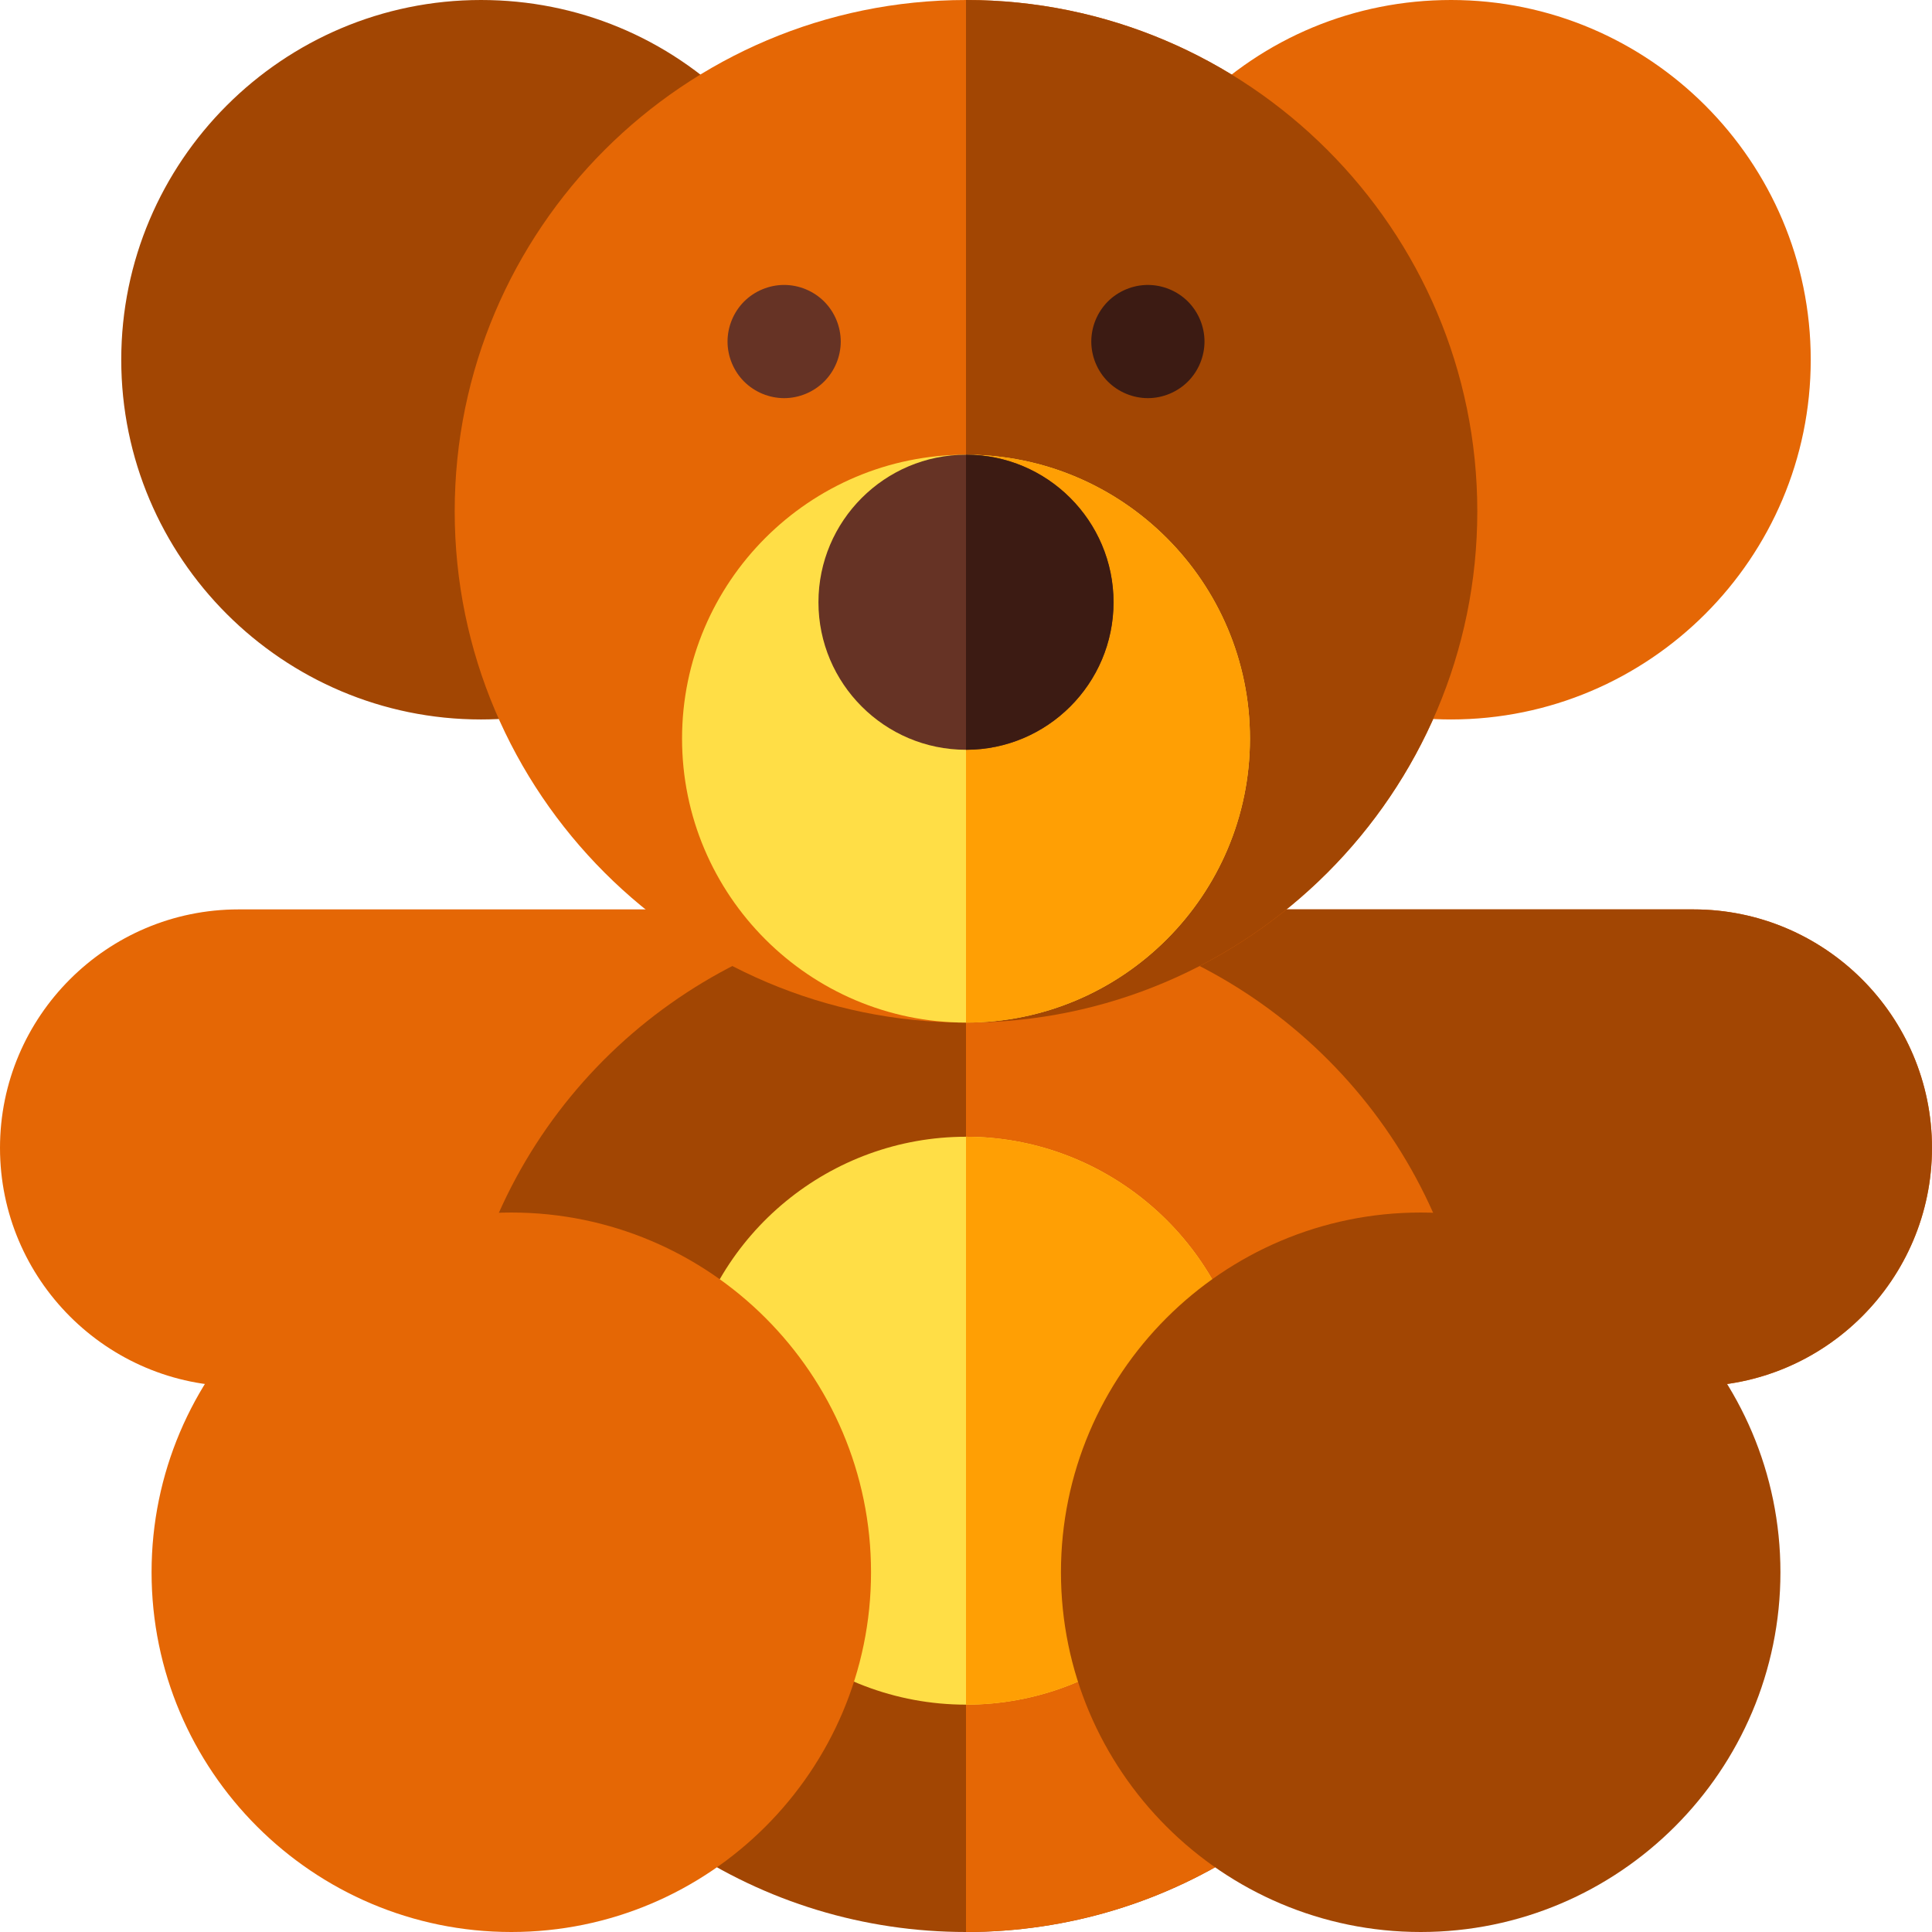 <svg height="512pt" viewBox="0 0 512 512" width="512pt" xmlns="http://www.w3.org/2000/svg"><path d="m448.801 241h-385.602c-34.848 0-63.199 28.352-63.199 63.199 0 34.848 28.352 63.199 63.199 63.199h385.602c34.848 0 63.195-28.352 63.195-63.199 0-34.848-28.348-63.199-63.195-63.199zm0 0" fill="#e56705"/><path d="m448.801 241h-192.801v126.398h192.801c34.848 0 63.195-28.352 63.195-63.199 0-34.848-28.348-63.199-63.195-63.199zm0 0" fill="#a24603"/><path d="m383.875 331.676c-19.012-54.234-70.402-90.676-127.875-90.676-57.477 0-108.863 36.441-127.875 90.676-1.102 3.141-1.129 6.555-.074 9.707l46.664 139.984c1.051 3.148 3.113 5.863 5.871 7.711 22.348 14.996 48.426 22.922 75.414 22.922s53.066-7.926 75.414-22.922c2.758-1.848 4.82-4.562 5.871-7.711l46.664-139.984c1.055-3.152 1.023-6.566-.074-9.707zm0 0" fill="#a24603"/><path d="m383.875 331.676c-19.012-54.234-70.402-90.676-127.875-90.676v271c26.988 0 53.066-7.926 75.414-22.922 2.758-1.848 4.82-4.562 5.871-7.711l46.664-139.984c1.055-3.152 1.023-6.566-.074-9.707zm0 0" fill="#e56705"/><path d="m329.719 361.352c-7.129-34.824-38.129-60.102-73.719-60.102-35.895 0-66.949 25.535-73.844 60.715-.5 2.543-.332 5.172.488 7.629l18.816 56.43c.816 2.461 2.262 4.664 4.188 6.402 13.832 12.461 31.715 19.324 50.352 19.324 18.633 0 36.516-6.863 50.348-19.324 1.941-1.75 3.395-3.98 4.211-6.461l18.715-56.922c.816-2.48.969-5.133.445-7.691zm0 0" fill="#ffde46"/><path d="m329.719 361.352c-7.129-34.824-38.129-60.102-73.719-60.102v150.5c18.633 0 36.516-6.863 50.348-19.324 1.941-1.75 3.395-3.98 4.211-6.461l18.715-56.922c.816-2.48.969-5.133.445-7.691zm0 0" fill="#ff9f04"/><path d="m376.5 321.332c-52.566 0-95.336 42.77-95.336 95.332 0 52.57 42.77 95.336 95.336 95.336s95.332-42.766 95.332-95.336c0-52.562-42.766-95.332-95.332-95.332zm0 0" fill="#a24603"/><path d="m135.5 321.332c-52.566 0-95.332 42.77-95.332 95.332 0 52.57 42.766 95.336 95.332 95.336s95.332-42.766 95.332-95.336c0-52.562-42.766-95.332-95.332-95.332zm0 0" fill="#e56705"/><path d="m384.531 0c-25.52 0-49.496 9.953-67.512 28.027-5.848 5.867-5.832 15.363.035 21.211 4.082 4.07 9.918 5.293 15.062 3.691l33.477 107.098c-5.148 1.613-9.25 5.949-10.285 11.625-1.484 8.152 3.918 15.961 12.07 17.445 5.707 1.039 11.477 1.566 17.152 1.566 52.566 0 95.332-42.766 95.332-95.332 0-52.566-42.766-95.332-95.332-95.332zm0 0" fill="#e56705"/><path d="m194.977 28.027c-18.016-18.074-41.992-28.027-67.508-28.027-52.57 0-95.336 42.766-95.336 95.332 0 52.566 42.766 95.332 95.332 95.332 5.68 0 11.449-.523 17.156-1.566 8.152-1.484 13.555-9.293 12.07-17.445-1.035-5.672-5.141-10.012-10.285-11.625l33.473-107.098c5.145 1.602 10.984.379 15.066-3.691 5.863-5.848 5.879-15.344.031-21.211zm0 0" fill="#a24603"/><path d="m256 0c-74.715 0-135.5 60.785-135.5 135.5s60.785 135.5 135.5 135.5 135.5-60.785 135.5-135.5-60.785-135.5-135.5-135.5zm0 0" fill="#e56705"/><path d="m256 0v271c74.715 0 135.5-60.785 135.5-135.5s-60.785-135.5-135.5-135.5zm0 0" fill="#a24603"/><path d="m256 120.5c-41.492 0-75.25 33.758-75.25 75.25s33.758 75.25 75.25 75.25 75.25-33.758 75.25-75.25-33.758-75.25-75.25-75.25zm0 0" fill="#ffde46"/><path d="m256 120.5v150.5c41.492 0 75.25-33.758 75.25-75.25s-33.758-75.25-75.25-75.25zm0 0" fill="#ff9f04"/><path d="m256 120.5c-21.562 0-39.102 17.539-39.102 39.102 0 21.559 17.539 39.098 39.102 39.098 21.559 0 39.098-17.539 39.098-39.098 0-21.562-17.539-39.102-39.098-39.102zm0 0" fill="#663325"/><path d="m207.805 105.512c-3.949 0-7.82-1.602-10.609-4.395-2.793-2.789-4.391-6.656-4.391-10.605 0-3.941 1.598-7.812 4.391-10.613 2.789-2.789 6.66-4.387 10.609-4.387 3.938 0 7.809 1.598 10.598 4.387 2.801 2.801 4.402 6.66 4.402 10.613 0 3.949-1.602 7.816-4.402 10.605-2.789 2.793-6.648 4.395-10.598 4.395zm0 0" fill="#663325"/><g fill="#3c1b13"><path d="m304.203 105.512c-3.949 0-7.82-1.602-10.609-4.395-2.789-2.789-4.391-6.656-4.391-10.605 0-3.953 1.602-7.812 4.391-10.613 2.789-2.789 6.66-4.387 10.609-4.387 3.938 0 7.812 1.598 10.602 4.387 2.801 2.801 4.398 6.672 4.398 10.613 0 3.949-1.602 7.816-4.398 10.605-2.793 2.793-6.664 4.395-10.602 4.395zm0 0"/><path d="m256 120.5v78.199c21.559 0 39.098-17.539 39.098-39.102 0-21.559-17.539-39.098-39.098-39.098zm0 0"/></g></svg>